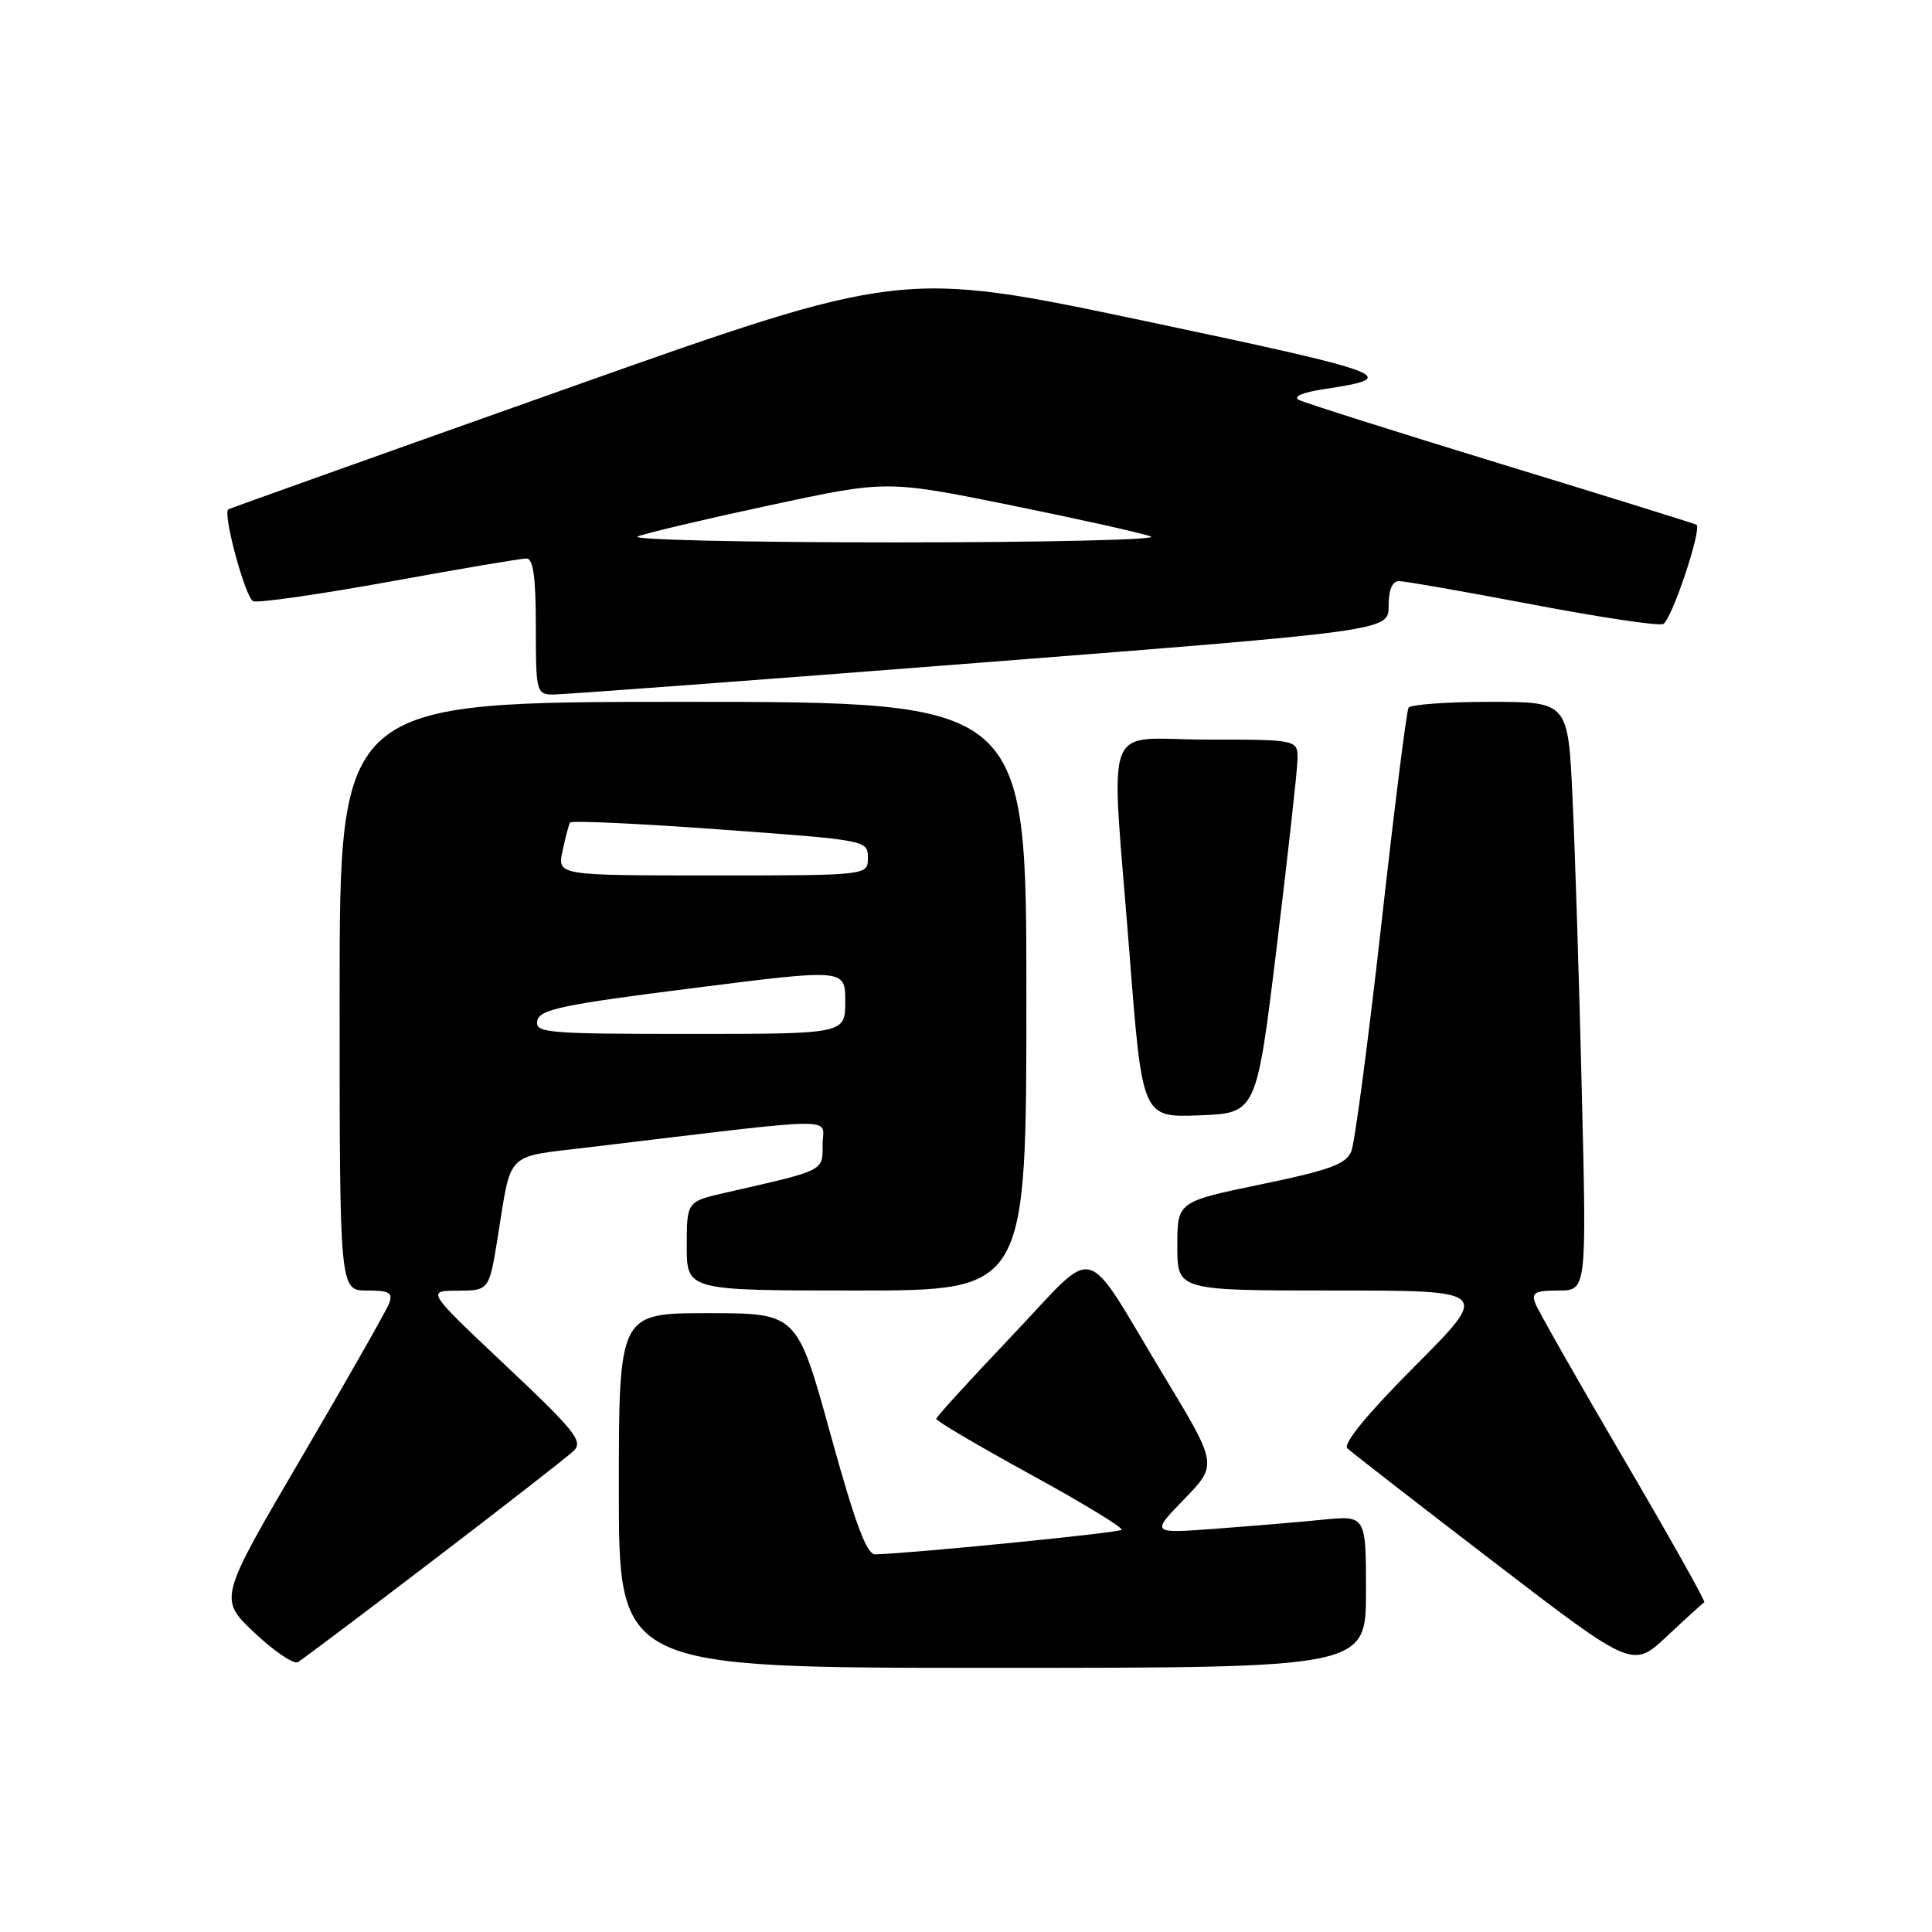 <?xml version="1.0" encoding="UTF-8" standalone="no"?>
<!DOCTYPE svg PUBLIC "-//W3C//DTD SVG 1.1//EN" "http://www.w3.org/Graphics/SVG/1.1/DTD/svg11.dtd" >
<svg xmlns="http://www.w3.org/2000/svg" xmlns:xlink="http://www.w3.org/1999/xlink" version="1.1" viewBox="0 0 256 256">
 <g >
 <path fill="currentColor"
d=" M 57.50 206.67 C 66.85 199.53 75.17 193.05 76.00 192.26 C 77.32 191.00 76.24 189.64 67.00 180.93 C 56.50 171.03 56.50 171.03 60.66 171.02 C 64.82 171.00 64.82 171.00 65.98 163.75 C 67.80 152.45 66.89 153.36 77.78 152.05 C 112.41 147.91 109.00 147.96 109.00 151.63 C 109.00 155.22 109.42 155.01 96.25 158.01 C 91.00 159.20 91.00 159.20 91.00 165.10 C 91.00 171.00 91.00 171.00 113.50 171.00 C 136.00 171.00 136.00 171.00 136.00 132.00 C 136.00 93.00 136.00 93.00 90.50 93.00 C 45.00 93.00 45.00 93.00 45.00 132.00 C 45.00 171.00 45.00 171.00 48.61 171.00 C 51.63 171.00 52.11 171.28 51.54 172.75 C 51.17 173.71 45.94 182.91 39.92 193.18 C 28.97 211.86 28.97 211.86 33.71 216.34 C 36.33 218.81 38.92 220.56 39.48 220.24 C 40.04 219.91 48.15 213.81 57.50 206.67 Z  M 181.00 210.90 C 181.00 200.80 181.00 200.80 175.25 201.37 C 172.09 201.69 165.68 202.22 161.00 202.57 C 152.50 203.20 152.50 203.20 156.92 198.64 C 161.34 194.08 161.34 194.08 154.21 182.29 C 143.25 164.14 145.71 164.79 134.09 177.00 C 128.60 182.78 124.08 187.72 124.06 188.00 C 124.03 188.28 129.66 191.59 136.55 195.37 C 143.45 199.15 148.88 202.45 148.62 202.71 C 148.23 203.11 120.77 205.84 115.97 205.96 C 114.84 205.99 113.30 201.84 110.03 190.00 C 105.62 174.00 105.62 174.00 93.81 174.00 C 82.00 174.00 82.00 174.00 82.00 197.50 C 82.00 221.00 82.00 221.00 131.50 221.00 C 181.00 221.00 181.00 221.00 181.00 210.90 Z  M 225.83 212.32 C 226.03 212.22 221.23 203.67 215.16 193.32 C 209.09 182.97 203.83 173.71 203.46 172.75 C 202.89 171.28 203.37 171.00 206.51 171.00 C 210.24 171.00 210.24 171.00 209.60 144.75 C 209.26 130.31 208.70 112.76 208.37 105.75 C 207.78 93.00 207.78 93.00 197.45 93.00 C 191.77 93.00 186.90 93.35 186.64 93.78 C 186.37 94.20 184.75 107.14 183.03 122.53 C 181.30 137.91 179.52 151.43 179.05 152.57 C 178.37 154.25 176.16 155.06 167.11 156.93 C 156.00 159.23 156.00 159.23 156.00 165.12 C 156.00 171.00 156.00 171.00 176.73 171.00 C 197.46 171.00 197.46 171.00 187.52 180.98 C 181.21 187.31 177.92 191.31 178.53 191.91 C 179.07 192.42 187.79 199.20 197.92 206.96 C 216.34 221.08 216.34 221.08 220.90 216.79 C 223.41 214.43 225.63 212.42 225.83 212.32 Z  M 169.17 125.50 C 170.64 113.40 171.88 102.26 171.92 100.75 C 172.00 98.00 172.00 98.00 160.00 98.00 C 145.85 98.00 147.17 94.39 149.66 126.29 C 151.35 148.08 151.35 148.08 158.92 147.79 C 166.49 147.50 166.49 147.50 169.17 125.50 Z  M 129.75 87.82 C 184.00 83.58 184.00 83.58 184.00 80.29 C 184.00 78.14 184.48 77.00 185.39 77.00 C 186.16 77.00 194.06 78.39 202.96 80.08 C 211.85 81.78 219.68 82.95 220.37 82.69 C 221.46 82.27 225.55 70.10 224.79 69.53 C 224.63 69.41 213.03 65.80 199.00 61.51 C 184.97 57.22 172.88 53.38 172.11 52.99 C 171.27 52.55 172.60 51.99 175.50 51.55 C 185.88 50.00 184.42 49.44 151.83 42.56 C 119.49 35.74 119.49 35.74 74.99 51.52 C 50.52 60.20 30.39 67.39 30.25 67.49 C 29.48 68.05 32.52 79.26 33.55 79.66 C 34.23 79.92 42.37 78.75 51.64 77.07 C 60.92 75.38 69.06 74.00 69.75 74.00 C 70.66 74.00 71.00 76.47 71.00 83.00 C 71.00 91.66 71.09 92.00 73.25 92.03 C 74.49 92.04 99.91 90.15 129.75 87.82 Z  M 71.19 135.25 C 71.47 133.76 74.49 133.12 91.76 130.94 C 112.00 128.37 112.00 128.37 112.00 132.69 C 112.00 137.00 112.00 137.00 91.43 137.00 C 72.37 137.00 70.88 136.87 71.19 135.25 Z  M 74.54 112.75 C 74.92 110.96 75.37 109.27 75.53 108.99 C 75.69 108.71 84.64 109.12 95.41 109.91 C 114.87 111.32 115.00 111.34 115.00 113.66 C 115.00 116.00 115.00 116.00 94.42 116.00 C 73.84 116.00 73.84 116.00 74.54 112.75 Z  M 84.50 71.08 C 85.60 70.64 93.47 68.78 102.00 66.95 C 117.50 63.62 117.50 63.62 134.00 66.96 C 143.07 68.80 151.40 70.66 152.50 71.09 C 153.60 71.52 138.30 71.87 118.50 71.87 C 98.70 71.87 83.40 71.52 84.50 71.08 Z "/>
</g>
</svg>